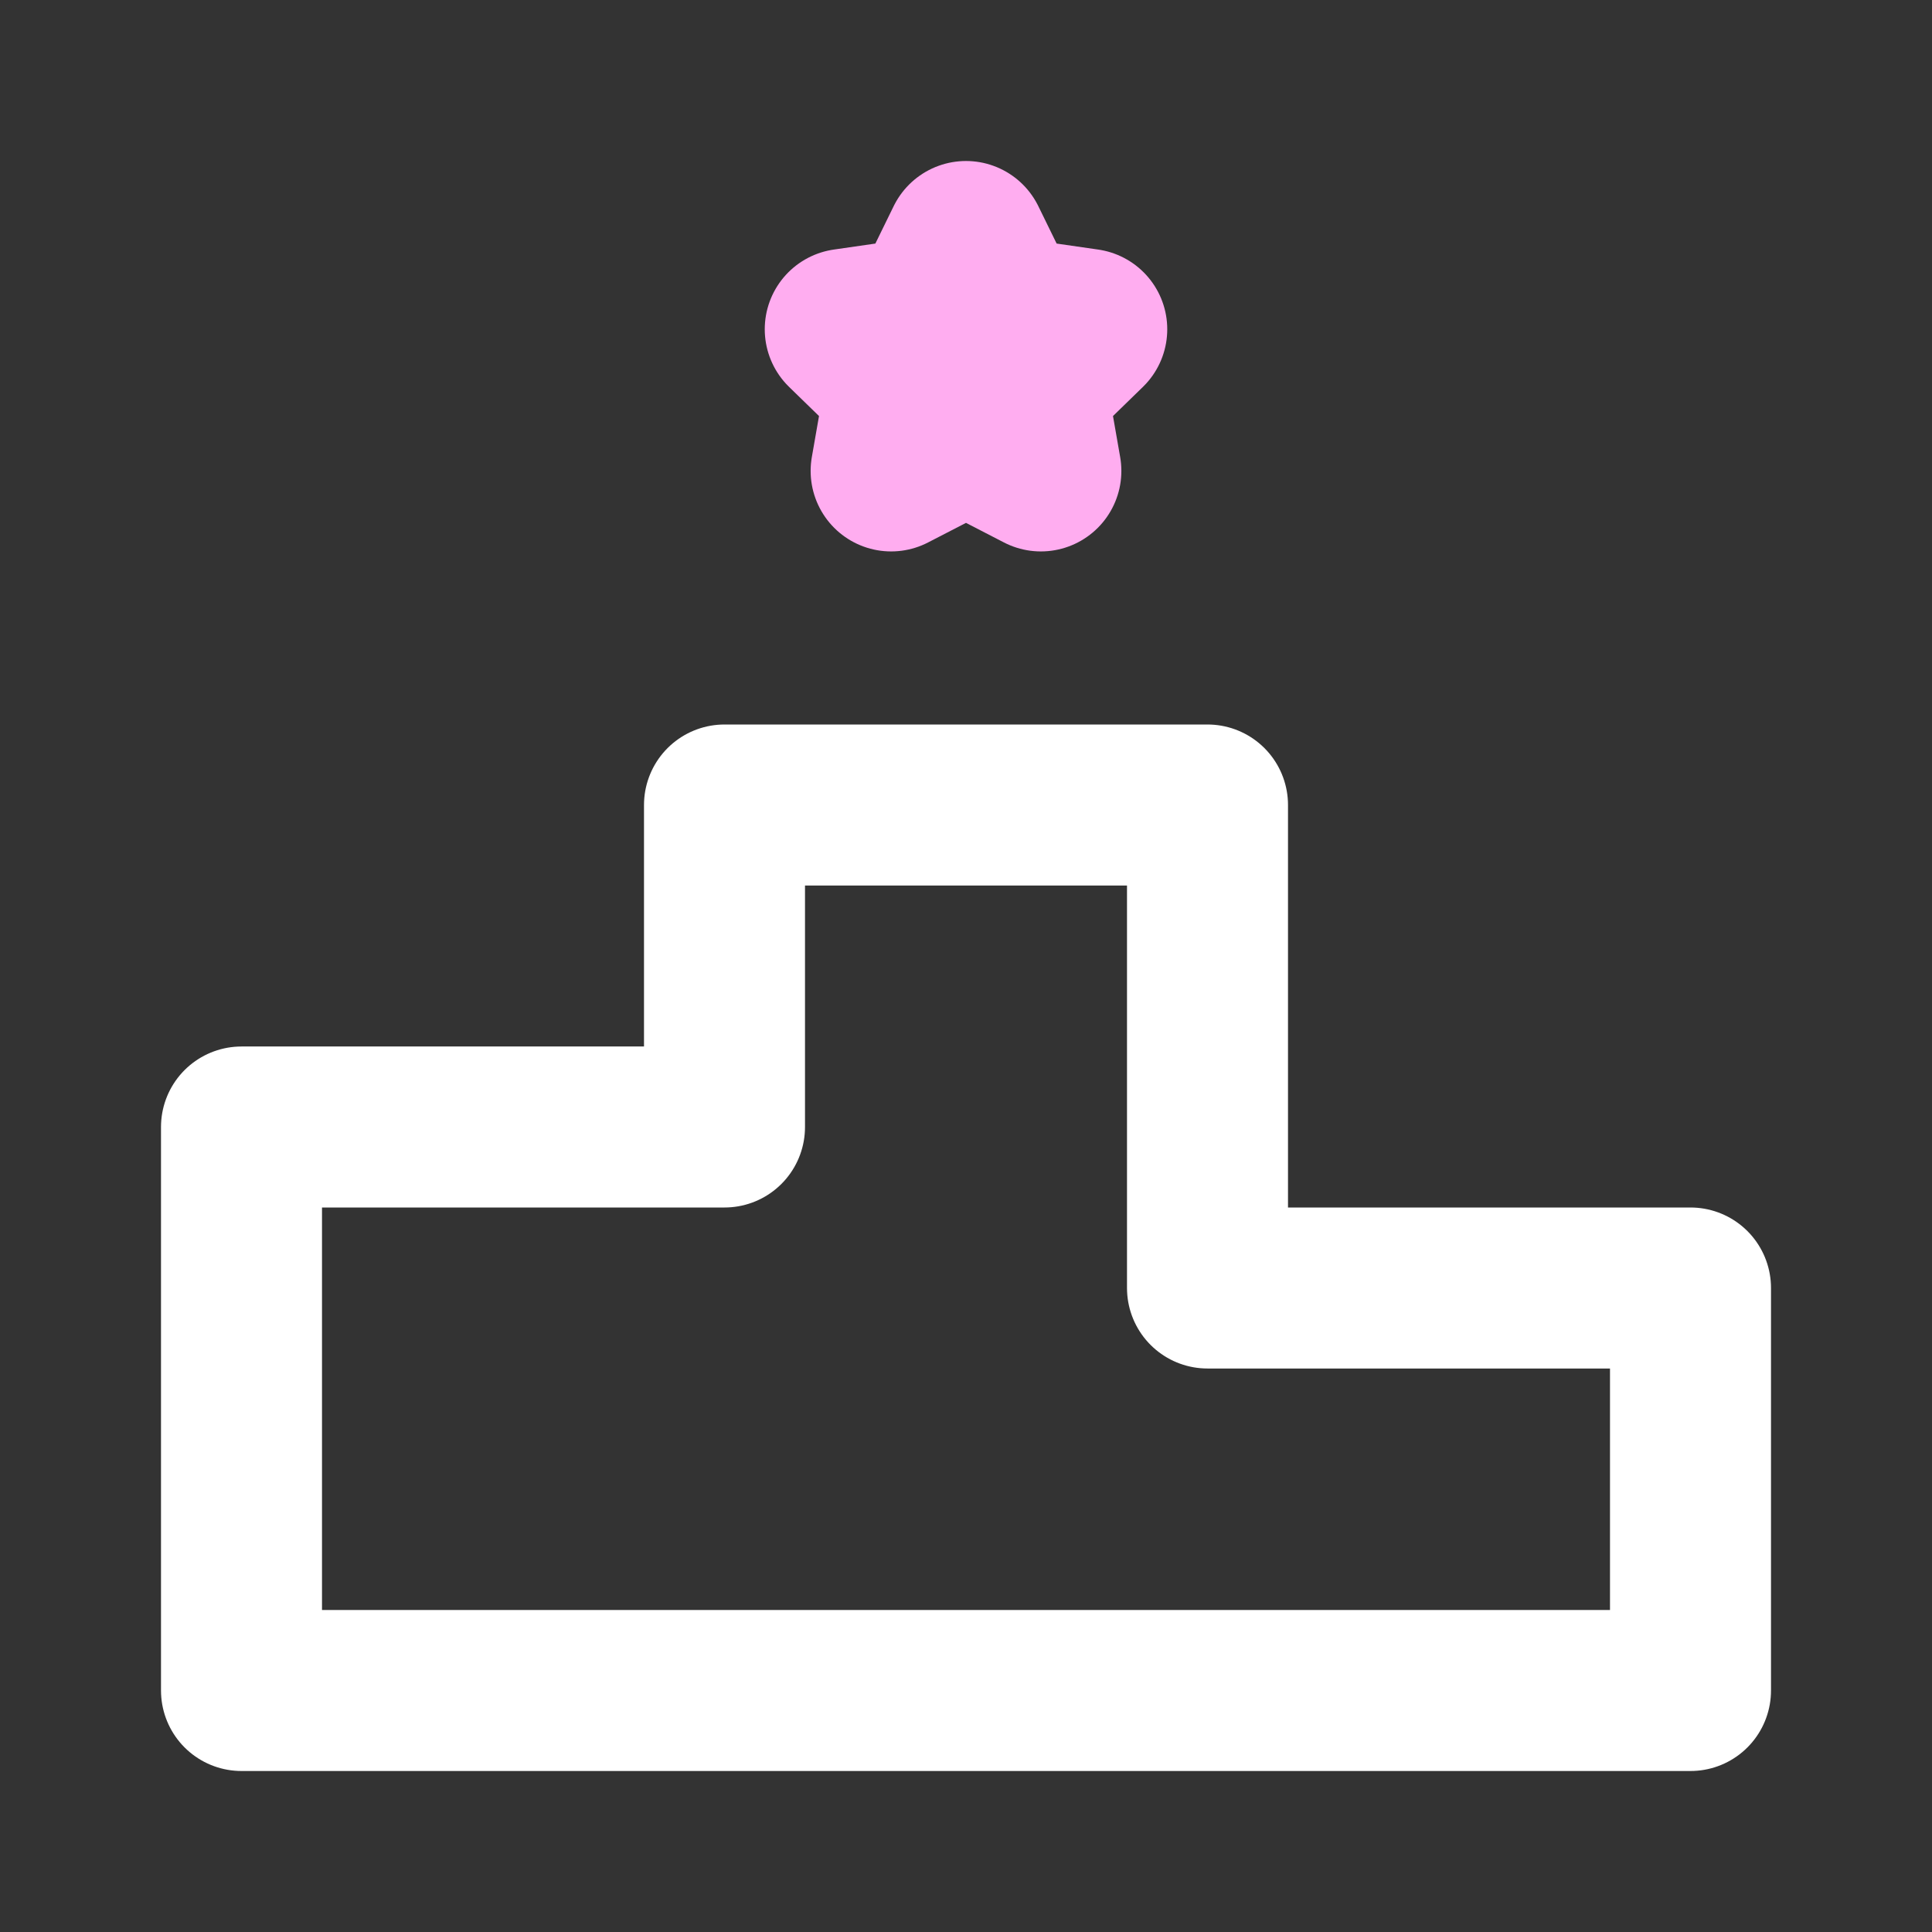 <svg fill="#000000" viewBox="0 0 24 24" id="leaderboard-podium-2" data-name="Line Color"
  xmlns="http://www.w3.org/2000/svg" class="icon line-color">
  <rect x="0" y="0" width="24" height="24" fill="#333333" stroke="none"/>
  <g id="SVGRepo_bgCarrier" stroke-width="0"></g>
  <g id="SVGRepo_tracerCarrier" stroke-linecap="round" stroke-linejoin="round"></g>
  <g id="SVGRepo_iconCarrier">
    <polygon id="primary" points="21 16 21 21 3 21 3 14 9 14 9 10 15 10 15 16 21 16"
      style="fill: none; stroke: #ffffff; stroke-linecap: round; stroke-linejoin: round; stroke-width: 2;"></polygon>
    <polygon id="secondary"
      points="12.46 3.94 13.5 4.09 12.75 4.82 12.93 5.85 12 5.37 11.07 5.85 11.25 4.82 10.5 4.09 11.54 3.94 12 3 12.46 3.94"
      style="fill: none; stroke: #ffadf0; stroke-linecap: round; stroke-linejoin: round; stroke-width: 2;"></polygon>
  </g>
</svg>
